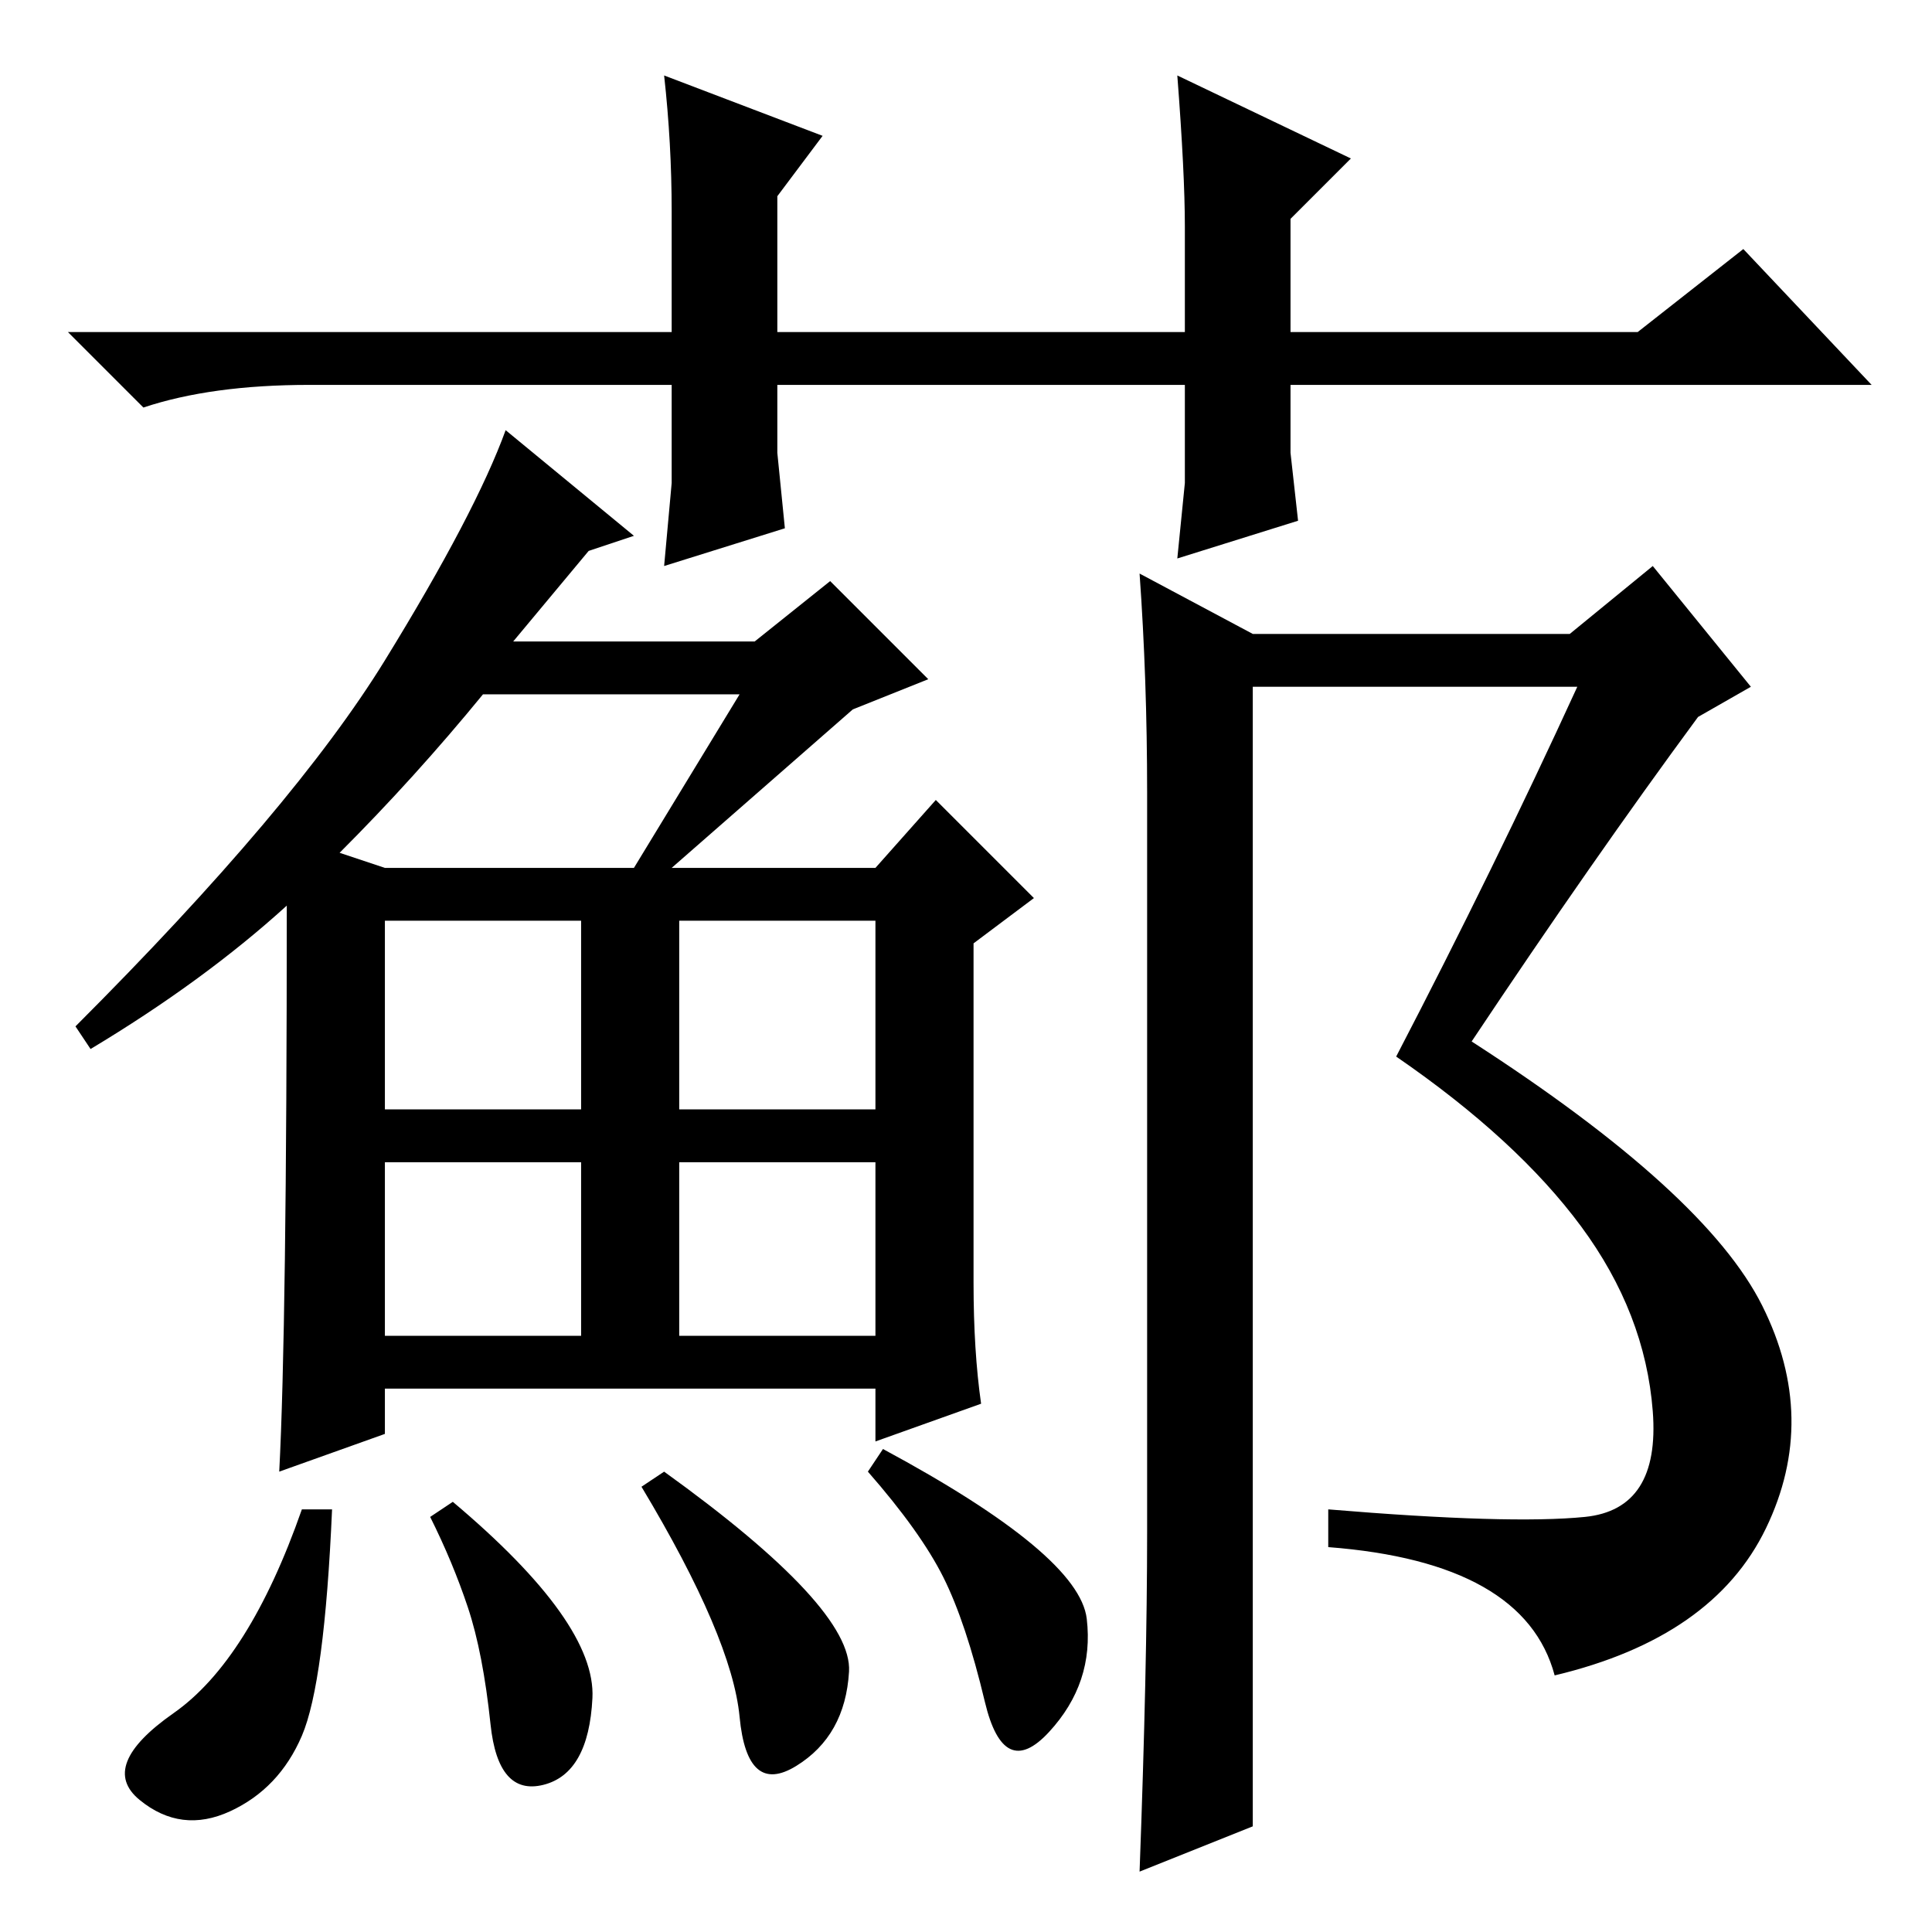 <?xml version="1.0" standalone="no"?>
<!DOCTYPE svg PUBLIC "-//W3C//DTD SVG 1.1//EN" "http://www.w3.org/Graphics/SVG/1.1/DTD/svg11.dtd" >
<svg xmlns="http://www.w3.org/2000/svg" xmlns:xlink="http://www.w3.org/1999/xlink" version="1.1" viewBox="0 -36 256 256">
  <g transform="matrix(1 0 0 -1 0 220)">
   <path fill="currentColor"
d="M156 182l1 10v13h-54v-9l1 -10l-16 -5l1 11v13h-48q-13 0 -22 -3l-10 10h80v16q0 9 -1 18l21 -8l-6 -8v-18h54v14q0 7 -1 20l23 -11l-8 -8v-15h46l14 11l17 -18h-77v-9l1 -9zM113 162l-24 -21h27l8 9l13 -13l-8 -6v-45q0 -9 1 -16l-14 -5v7h-65v-6l-14 -5q1 19 1 75
q-11 -10 -26 -19l-2 3q29 29 41 48.5t16 30.5l17 -14l-6 -2l-10 -12h32l10 8l13 -13zM45 143l6 -2h33l14 23h-34q-9 -11 -19 -21zM51 109h26v25h-26v-25zM90 109h26v25h-26v-25zM51 79h26v23h-26v-23zM90 79h26v23h-26v-23zM40 26q-3 -7 -9.5 -10t-12 1.5t4.5 11.5t17 27h4
q-1 -23 -4 -30zM60 57q19 -16 18.5 -26t-6.5 -11.5t-7 8t-3 15.5t-5 12zM88 61q25 -18 24.5 -26.5t-7 -12.5t-7.5 6.5t-13 30.5zM117 64q26 -14 27 -22.5t-5 -15t-8.5 4t-5.5 16.5t-10 14zM152 53v98q0 15 -1 29l15 -8h42l11 9l13 -16l-7 -4q-14 -19 -30 -43
q31 -20 38.5 -35t0.5 -29.5t-28 -19.5q-4 15 -30 17v5q24 -2 34 -1t9 14t-9.5 24.5t-24.5 22.5q13 25 24 49h-43v-151l-15 -6q1 27 1 45z" />
  </g>

</svg>

